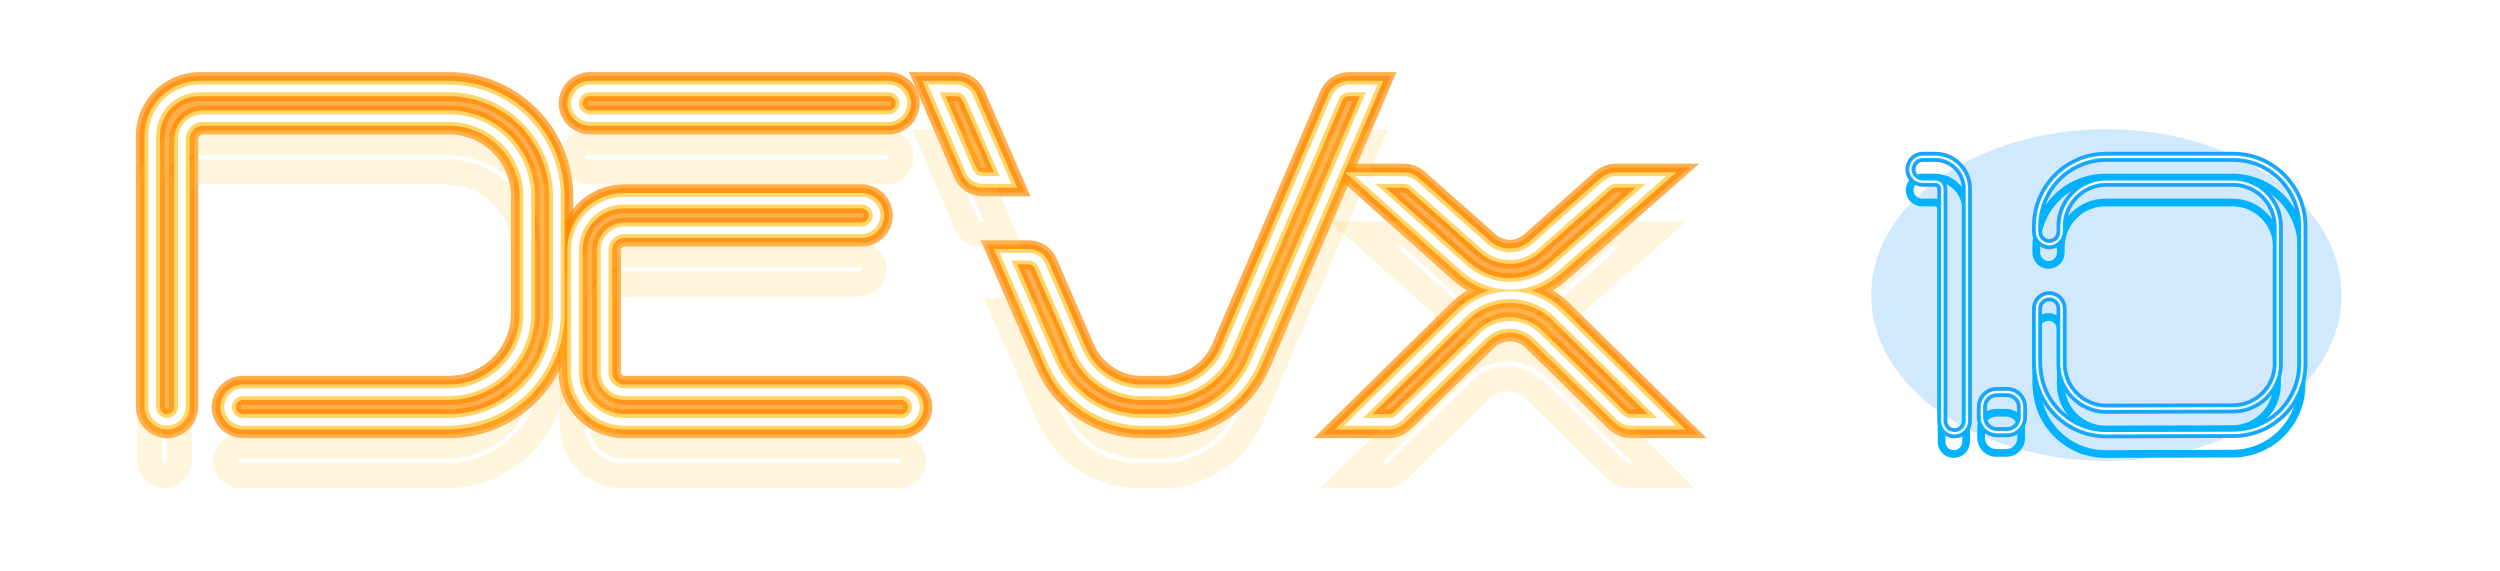 <svg width="1343" height="307" viewBox="0 0 1343 307" fill="none" xmlns="http://www.w3.org/2000/svg">
<g style="mix-blend-mode:hard-light" filter="url(#filter0_f_9_4)">
<path d="M241.077 226.594C273.13 226.594 299.158 200.567 299.158 168.514V105.612C299.158 73.559 273.13 47.532 241.077 47.532H107.322C93.103 47.532 81.776 58.858 81.776 73.078V218.642C81.776 222.98 85.391 226.594 89.729 226.594C94.067 226.594 97.682 222.98 97.682 218.642V75.005C97.682 68.499 102.743 63.438 109.25 63.438H241.077C264.454 63.438 283.252 82.236 283.252 105.612V168.514C283.252 191.65 264.454 210.689 241.077 210.689H130.458C126.12 210.689 122.505 214.304 122.505 218.642C122.505 222.98 126.12 226.594 130.458 226.594H241.077Z" stroke="#FF8A00" stroke-opacity="0.69" stroke-width="13.442"/>
<path d="M316.843 63.438H477.349C481.687 63.438 485.302 59.822 485.302 55.484C485.302 51.147 481.687 47.532 477.349 47.532H316.843C312.505 47.532 308.89 51.147 308.89 55.484C308.89 59.822 312.505 63.438 316.843 63.438ZM484.097 210.689H335.4C329.616 210.689 324.796 205.869 324.796 200.085V134.291C324.796 128.507 329.616 123.688 335.4 123.688H462.889C467.227 123.688 470.842 120.072 470.842 115.734C470.842 111.396 467.227 107.782 462.889 107.782H335.4C320.699 107.782 308.89 119.59 308.89 134.291V200.085C308.89 214.786 320.699 226.594 335.4 226.594H484.097C488.435 226.594 492.05 222.98 492.05 218.642C492.05 214.304 488.435 210.689 484.097 210.689Z" stroke="#FF8A00" stroke-opacity="0.69" stroke-width="13.442"/>
<path d="M513.693 47.532H501.643L520.682 91.876C521.887 94.767 524.779 96.695 527.912 96.695H540.203L520.923 52.352C519.718 49.459 516.826 47.532 513.693 47.532ZM724.809 47.532C721.435 47.532 718.543 49.459 717.338 52.352L659.257 188.275C653.473 201.771 639.977 210.689 625.276 210.689H613.226C598.525 210.689 585.27 201.771 579.486 188.275L559.724 142.727C558.519 139.593 555.627 137.907 552.494 137.907H540.203L564.785 194.542C573.22 214.063 592.259 226.594 613.226 226.594H625.276C646.484 226.594 665.523 214.063 673.958 194.542L736.859 47.532H724.809Z" stroke="#FF8A00" stroke-opacity="0.69" stroke-width="13.442"/>
<path d="M811.219 153.572C819.895 153.572 828.33 150.438 835.319 144.414L889.544 96.695H868.095C866.167 96.695 864.239 97.418 862.793 98.624L824.715 132.364C817.003 139.352 805.194 139.352 797.482 132.364L759.404 98.624C757.958 97.418 756.03 96.695 754.102 96.695H733.376L786.878 144.414C793.867 150.438 802.543 153.572 811.219 153.572ZM836.765 168.996C822.546 155.018 799.651 155.259 785.673 168.996L727.11 226.594H746.39C748.559 226.594 750.487 225.631 751.933 224.185L796.759 180.322C804.712 172.61 817.485 172.61 825.438 180.322L870.264 224.185C871.71 225.631 873.879 226.594 875.807 226.594H895.328L836.765 168.996Z" stroke="#FF8A00" stroke-opacity="0.69" stroke-width="13.442"/>
</g>
<g style="mix-blend-mode:hard-light" filter="url(#filter1_f_9_4)">
<path d="M241.077 226.594C273.13 226.594 299.158 200.567 299.158 168.514V105.612C299.158 73.559 273.13 47.532 241.077 47.532H107.322C93.103 47.532 81.776 58.858 81.776 73.078V218.642C81.776 222.98 85.391 226.594 89.729 226.594C94.067 226.594 97.682 222.98 97.682 218.642V75.005C97.682 68.499 102.743 63.438 109.25 63.438H241.077C264.454 63.438 283.252 82.236 283.252 105.612V168.514C283.252 191.65 264.454 210.689 241.077 210.689H130.458C126.12 210.689 122.505 214.304 122.505 218.642C122.505 222.98 126.12 226.594 130.458 226.594H241.077Z" stroke="#FF8A00" stroke-opacity="0.69" stroke-width="17.578"/>
<path d="M316.843 63.438H477.349C481.687 63.438 485.302 59.822 485.302 55.484C485.302 51.147 481.687 47.532 477.349 47.532H316.843C312.505 47.532 308.89 51.147 308.89 55.484C308.89 59.822 312.505 63.438 316.843 63.438ZM484.097 210.689H335.4C329.616 210.689 324.796 205.869 324.796 200.085V134.291C324.796 128.507 329.616 123.688 335.4 123.688H462.889C467.227 123.688 470.842 120.072 470.842 115.734C470.842 111.396 467.227 107.782 462.889 107.782H335.4C320.699 107.782 308.89 119.59 308.89 134.291V200.085C308.89 214.786 320.699 226.594 335.4 226.594H484.097C488.435 226.594 492.05 222.98 492.05 218.642C492.05 214.304 488.435 210.689 484.097 210.689Z" stroke="#FF8A00" stroke-opacity="0.69" stroke-width="17.578"/>
<path d="M513.693 47.532H501.643L520.682 91.876C521.887 94.767 524.779 96.695 527.912 96.695H540.203L520.923 52.352C519.718 49.459 516.826 47.532 513.693 47.532ZM724.809 47.532C721.435 47.532 718.543 49.459 717.338 52.352L659.257 188.275C653.473 201.771 639.977 210.689 625.276 210.689H613.226C598.525 210.689 585.27 201.771 579.486 188.275L559.724 142.727C558.519 139.593 555.627 137.907 552.494 137.907H540.203L564.785 194.542C573.22 214.063 592.259 226.594 613.226 226.594H625.276C646.484 226.594 665.523 214.063 673.958 194.542L736.859 47.532H724.809Z" stroke="#FF8A00" stroke-opacity="0.69" stroke-width="17.578"/>
<path d="M811.219 153.572C819.895 153.572 828.33 150.438 835.319 144.414L889.544 96.695H868.095C866.167 96.695 864.239 97.418 862.793 98.624L824.715 132.364C817.003 139.352 805.194 139.352 797.482 132.364L759.404 98.624C757.958 97.418 756.03 96.695 754.102 96.695H733.376L786.878 144.414C793.867 150.438 802.543 153.572 811.219 153.572ZM836.765 168.996C822.546 155.018 799.651 155.259 785.673 168.996L727.11 226.594H746.39C748.559 226.594 750.487 225.631 751.933 224.185L796.759 180.322C804.712 172.61 817.485 172.61 825.438 180.322L870.264 224.185C871.71 225.631 873.879 226.594 875.807 226.594H895.328L836.765 168.996Z" stroke="#FF8A00" stroke-opacity="0.69" stroke-width="17.578"/>
</g>
<g style="mix-blend-mode:hard-light" filter="url(#filter2_ddi_9_4)">
<path d="M241.077 226.594C273.13 226.594 299.158 200.567 299.158 168.514V105.612C299.158 73.559 273.13 47.532 241.077 47.532H107.322C93.103 47.532 81.776 58.858 81.776 73.078V218.642C81.776 222.98 85.391 226.594 89.729 226.594C94.067 226.594 97.682 222.98 97.682 218.642V75.005C97.682 68.499 102.743 63.438 109.25 63.438H241.077C264.454 63.438 283.252 82.236 283.252 105.612V168.514C283.252 191.65 264.454 210.689 241.077 210.689H130.458C126.12 210.689 122.505 214.304 122.505 218.642C122.505 222.98 126.12 226.594 130.458 226.594H241.077Z" stroke="#FFC940" stroke-opacity="0.18" stroke-width="13.442"/>
<path d="M316.843 63.438H477.349C481.687 63.438 485.302 59.822 485.302 55.484C485.302 51.147 481.687 47.532 477.349 47.532H316.843C312.505 47.532 308.89 51.147 308.89 55.484C308.89 59.822 312.505 63.438 316.843 63.438ZM484.097 210.689H335.4C329.616 210.689 324.796 205.869 324.796 200.085V134.291C324.796 128.507 329.616 123.688 335.4 123.688H462.889C467.227 123.688 470.842 120.072 470.842 115.734C470.842 111.396 467.227 107.782 462.889 107.782H335.4C320.699 107.782 308.89 119.59 308.89 134.291V200.085C308.89 214.786 320.699 226.594 335.4 226.594H484.097C488.435 226.594 492.05 222.98 492.05 218.642C492.05 214.304 488.435 210.689 484.097 210.689Z" stroke="#FFC940" stroke-opacity="0.18" stroke-width="13.442"/>
<path d="M513.693 47.532H501.643L520.682 91.876C521.887 94.767 524.779 96.695 527.912 96.695H540.203L520.923 52.352C519.718 49.459 516.826 47.532 513.693 47.532ZM724.809 47.532C721.435 47.532 718.543 49.459 717.338 52.352L659.257 188.275C653.473 201.771 639.977 210.689 625.276 210.689H613.226C598.525 210.689 585.27 201.771 579.486 188.275L559.724 142.727C558.519 139.593 555.627 137.907 552.494 137.907H540.203L564.785 194.542C573.22 214.063 592.259 226.594 613.226 226.594H625.276C646.484 226.594 665.523 214.063 673.958 194.542L736.859 47.532H724.809Z" stroke="#FFC940" stroke-opacity="0.18" stroke-width="13.442"/>
<path d="M811.219 153.572C819.895 153.572 828.33 150.438 835.319 144.414L889.544 96.695H868.095C866.167 96.695 864.239 97.418 862.793 98.624L824.715 132.364C817.003 139.352 805.194 139.352 797.482 132.364L759.404 98.624C757.958 97.418 756.03 96.695 754.102 96.695H733.376L786.878 144.414C793.867 150.438 802.543 153.572 811.219 153.572ZM836.765 168.996C822.546 155.018 799.651 155.259 785.673 168.996L727.11 226.594H746.39C748.559 226.594 750.487 225.631 751.933 224.185L796.759 180.322C804.712 172.61 817.485 172.61 825.438 180.322L870.264 224.185C871.71 225.631 873.879 226.594 875.807 226.594H895.328L836.765 168.996Z" stroke="#FFC940" stroke-opacity="0.18" stroke-width="13.442"/>
</g>
<g filter="url(#filter3_f_9_4)">
<path d="M241.077 226.594C273.13 226.594 299.158 200.567 299.158 168.514V105.612C299.158 73.559 273.13 47.532 241.077 47.532H107.322C93.103 47.532 81.776 58.858 81.776 73.078V218.642C81.776 222.98 85.391 226.594 89.729 226.594C94.067 226.594 97.682 222.98 97.682 218.642V75.005C97.682 68.499 102.743 63.438 109.25 63.438H241.077C264.454 63.438 283.252 82.236 283.252 105.612V168.514C283.252 191.65 264.454 210.689 241.077 210.689H130.458C126.12 210.689 122.505 214.304 122.505 218.642C122.505 222.98 126.12 226.594 130.458 226.594H241.077Z" stroke="#FFD56A" stroke-width="8.272"/>
<path d="M316.843 63.438H477.349C481.687 63.438 485.302 59.822 485.302 55.484C485.302 51.147 481.687 47.532 477.349 47.532H316.843C312.505 47.532 308.89 51.147 308.89 55.484C308.89 59.822 312.505 63.438 316.843 63.438ZM484.097 210.689H335.4C329.616 210.689 324.796 205.869 324.796 200.085V134.291C324.796 128.507 329.616 123.688 335.4 123.688H462.889C467.227 123.688 470.842 120.072 470.842 115.734C470.842 111.396 467.227 107.782 462.889 107.782H335.4C320.699 107.782 308.89 119.59 308.89 134.291V200.085C308.89 214.786 320.699 226.594 335.4 226.594H484.097C488.435 226.594 492.05 222.98 492.05 218.642C492.05 214.304 488.435 210.689 484.097 210.689Z" stroke="#FFD56A" stroke-width="8.272"/>
<path d="M513.693 47.532H501.643L520.682 91.876C521.887 94.767 524.779 96.695 527.912 96.695H540.203L520.923 52.352C519.718 49.459 516.826 47.532 513.693 47.532ZM724.809 47.532C721.435 47.532 718.543 49.459 717.338 52.352L659.257 188.275C653.473 201.771 639.977 210.689 625.276 210.689H613.226C598.525 210.689 585.27 201.771 579.486 188.275L559.724 142.727C558.519 139.593 555.627 137.907 552.494 137.907H540.203L564.785 194.542C573.22 214.063 592.259 226.594 613.226 226.594H625.276C646.484 226.594 665.523 214.063 673.958 194.542L736.859 47.532H724.809Z" stroke="#FFD56A" stroke-width="8.272"/>
<path d="M811.219 153.572C819.895 153.572 828.33 150.438 835.319 144.414L889.544 96.695H868.095C866.167 96.695 864.239 97.418 862.793 98.624L824.715 132.364C817.003 139.352 805.194 139.352 797.482 132.364L759.404 98.624C757.958 97.418 756.03 96.695 754.102 96.695H733.376L786.878 144.414C793.867 150.438 802.543 153.572 811.219 153.572ZM836.765 168.996C822.546 155.018 799.651 155.259 785.673 168.996L727.11 226.594H746.39C748.559 226.594 750.487 225.631 751.933 224.185L796.759 180.322C804.712 172.61 817.485 172.61 825.438 180.322L870.264 224.185C871.71 225.631 873.879 226.594 875.807 226.594H895.328L836.765 168.996Z" stroke="#FFD56A" stroke-width="8.272"/>
</g>
<g filter="url(#filter4_f_9_4)">
<path d="M241.077 226.594C273.13 226.594 299.158 200.567 299.158 168.514V105.612C299.158 73.559 273.13 47.532 241.077 47.532H107.322C93.103 47.532 81.776 58.858 81.776 73.078V218.642C81.776 222.98 85.391 226.594 89.729 226.594C94.067 226.594 97.682 222.98 97.682 218.642V75.005C97.682 68.499 102.743 63.438 109.25 63.438H241.077C264.454 63.438 283.252 82.236 283.252 105.612V168.514C283.252 191.65 264.454 210.689 241.077 210.689H130.458C126.12 210.689 122.505 214.304 122.505 218.642C122.505 222.98 126.12 226.594 130.458 226.594H241.077Z" stroke="white" stroke-width="4.136"/>
<path d="M316.843 63.438H477.349C481.687 63.438 485.302 59.822 485.302 55.484C485.302 51.147 481.687 47.532 477.349 47.532H316.843C312.505 47.532 308.89 51.147 308.89 55.484C308.89 59.822 312.505 63.438 316.843 63.438ZM484.097 210.689H335.4C329.616 210.689 324.796 205.869 324.796 200.085V134.291C324.796 128.507 329.616 123.688 335.4 123.688H462.889C467.227 123.688 470.842 120.072 470.842 115.734C470.842 111.396 467.227 107.782 462.889 107.782H335.4C320.699 107.782 308.89 119.59 308.89 134.291V200.085C308.89 214.786 320.699 226.594 335.4 226.594H484.097C488.435 226.594 492.05 222.98 492.05 218.642C492.05 214.304 488.435 210.689 484.097 210.689Z" stroke="white" stroke-width="4.136"/>
<path d="M513.693 47.532H501.643L520.682 91.876C521.887 94.767 524.779 96.695 527.912 96.695H540.203L520.923 52.352C519.718 49.459 516.826 47.532 513.693 47.532ZM724.809 47.532C721.435 47.532 718.543 49.459 717.338 52.352L659.257 188.275C653.473 201.771 639.977 210.689 625.276 210.689H613.226C598.525 210.689 585.27 201.771 579.486 188.275L559.724 142.727C558.519 139.593 555.627 137.907 552.494 137.907H540.203L564.785 194.542C573.22 214.063 592.259 226.594 613.226 226.594H625.276C646.484 226.594 665.523 214.063 673.958 194.542L736.859 47.532H724.809Z" stroke="white" stroke-width="4.136"/>
<path d="M811.219 153.572C819.895 153.572 828.33 150.438 835.319 144.414L889.544 96.695H868.095C866.167 96.695 864.239 97.418 862.793 98.624L824.715 132.364C817.003 139.352 805.194 139.352 797.482 132.364L759.404 98.624C757.958 97.418 756.03 96.695 754.102 96.695H733.376L786.878 144.414C793.867 150.438 802.543 153.572 811.219 153.572ZM836.765 168.996C822.546 155.018 799.651 155.259 785.673 168.996L727.11 226.594H746.39C748.559 226.594 750.487 225.631 751.933 224.185L796.759 180.322C804.712 172.61 817.485 172.61 825.438 180.322L870.264 224.185C871.71 225.631 873.879 226.594 875.807 226.594H895.328L836.765 168.996Z" stroke="white" stroke-width="4.136"/>
</g>
<g style="mix-blend-mode:hard-light" filter="url(#filter5_f_9_4)">
<ellipse cx="1131.54" cy="158.5" rx="126.323" ry="89.1" fill="#128DFF" fill-opacity="0.194"/>
</g>
<g style="mix-blend-mode:hard-light" filter="url(#filter6_f_9_4)">
<path d="M1050.02 232.75C1053.61 232.75 1056.61 229.756 1056.61 226.163V101.415C1056.61 92.034 1049.02 84.25 1039.64 84.25H1032.86C1029.26 84.25 1026.27 87.244 1026.27 91.036C1026.27 94.629 1029.26 97.623 1032.86 97.623H1039.64C1041.64 97.623 1043.43 99.22 1043.43 101.415V226.163C1043.43 229.756 1046.23 232.75 1050.02 232.75Z" stroke="#20A1FF" stroke-width="4.141"/>
<path d="M1078.24 210.595H1072.65C1068.26 210.595 1064.67 214.188 1064.67 218.579V223.968C1064.67 228.558 1068.26 232.151 1072.65 232.151H1078.24C1082.63 232.151 1086.22 228.558 1086.22 223.968V218.579C1086.22 214.188 1082.63 210.595 1078.24 210.595Z" stroke="#20A1FF" stroke-width="4.141"/>
<path d="M1131.42 232.75H1131.62L1199.68 232.55C1220.24 232.55 1236.81 215.984 1236.81 195.425V121.575C1236.81 101.016 1220.24 84.25 1199.68 84.25H1131.42C1110.86 84.25 1094.3 101.016 1094.3 121.575V124.569C1094.3 128.161 1097.29 131.155 1100.88 131.155C1104.48 131.155 1107.47 128.161 1107.47 124.569V121.575C1107.47 108.401 1118.25 97.623 1131.42 97.623H1199.68C1212.86 97.623 1223.63 108.401 1223.63 121.575V195.425C1223.63 208.599 1212.86 219.377 1199.68 219.377L1131.42 219.577C1125.03 219.577 1119.05 216.982 1114.46 212.391C1110.06 208 1107.47 201.813 1107.47 195.425V165.685C1107.47 162.093 1104.48 159.099 1100.88 159.099C1097.29 159.099 1094.3 162.093 1094.3 165.685V194.028C1094.3 202.81 1096.69 211.393 1102.08 218.179C1109.27 227.56 1120.04 232.75 1131.42 232.75Z" stroke="#20A1FF" stroke-width="4.141"/>
</g>
<g style="mix-blend-mode:hard-light" filter="url(#filter7_f_9_4)">
<path d="M1050.02 232.75C1053.61 232.75 1056.61 229.756 1056.61 226.163V101.415C1056.61 92.034 1049.02 84.25 1039.64 84.25H1032.86C1029.26 84.25 1026.27 87.244 1026.27 91.036C1026.27 94.629 1029.26 97.623 1032.86 97.623H1039.64C1041.64 97.623 1043.43 99.22 1043.43 101.415V226.163C1043.43 229.756 1046.23 232.75 1050.02 232.75Z" stroke="#20A1FF" stroke-width="5.415"/>
<path d="M1078.24 210.595H1072.65C1068.26 210.595 1064.67 214.188 1064.67 218.579V223.968C1064.67 228.558 1068.26 232.151 1072.65 232.151H1078.24C1082.63 232.151 1086.22 228.558 1086.22 223.968V218.579C1086.22 214.188 1082.63 210.595 1078.24 210.595Z" stroke="#20A1FF" stroke-width="5.415"/>
<path d="M1131.42 232.75H1131.62L1199.68 232.55C1220.24 232.55 1236.81 215.984 1236.81 195.425V121.575C1236.81 101.016 1220.24 84.25 1199.68 84.25H1131.42C1110.86 84.25 1094.3 101.016 1094.3 121.575V124.569C1094.3 128.161 1097.29 131.155 1100.88 131.155C1104.48 131.155 1107.47 128.161 1107.47 124.569V121.575C1107.47 108.401 1118.25 97.623 1131.42 97.623H1199.68C1212.86 97.623 1223.63 108.401 1223.63 121.575V195.425C1223.63 208.599 1212.86 219.377 1199.68 219.377L1131.42 219.577C1125.03 219.577 1119.05 216.982 1114.46 212.391C1110.06 208 1107.47 201.813 1107.47 195.425V165.685C1107.47 162.093 1104.48 159.099 1100.88 159.099C1097.29 159.099 1094.3 162.093 1094.3 165.685V194.028C1094.3 202.81 1096.69 211.393 1102.08 218.179C1109.27 227.56 1120.04 232.75 1131.42 232.75Z" stroke="#20A1FF" stroke-width="5.415"/>
</g>
<g style="mix-blend-mode:hard-light" filter="url(#filter8_ddi_9_4)">
<path d="M1050.02 232.75C1053.61 232.75 1056.61 229.756 1056.61 226.163V101.415C1056.61 92.034 1049.02 84.25 1039.64 84.25H1032.86C1029.26 84.25 1026.27 87.244 1026.27 91.036C1026.27 94.629 1029.26 97.623 1032.86 97.623H1039.64C1041.64 97.623 1043.43 99.22 1043.43 101.415V226.163C1043.43 229.756 1046.23 232.75 1050.02 232.75Z" stroke="#00B2FF" stroke-width="4.141"/>
<path d="M1078.24 210.595H1072.65C1068.26 210.595 1064.67 214.188 1064.67 218.579V223.968C1064.67 228.558 1068.26 232.151 1072.65 232.151H1078.24C1082.63 232.151 1086.22 228.558 1086.22 223.968V218.579C1086.22 214.188 1082.63 210.595 1078.24 210.595Z" stroke="#00B2FF" stroke-width="4.141"/>
<path d="M1131.42 232.75H1131.62L1199.68 232.55C1220.24 232.55 1236.81 215.984 1236.81 195.425V121.575C1236.81 101.016 1220.24 84.25 1199.68 84.25H1131.42C1110.86 84.25 1094.3 101.016 1094.3 121.575V124.569C1094.3 128.161 1097.29 131.155 1100.88 131.155C1104.48 131.155 1107.47 128.161 1107.47 124.569V121.575C1107.47 108.401 1118.25 97.623 1131.42 97.623H1199.68C1212.86 97.623 1223.63 108.401 1223.63 121.575V195.425C1223.63 208.599 1212.86 219.377 1199.68 219.377L1131.42 219.577C1125.03 219.577 1119.05 216.982 1114.46 212.391C1110.06 208 1107.47 201.813 1107.47 195.425V165.685C1107.47 162.093 1104.48 159.099 1100.88 159.099C1097.29 159.099 1094.3 162.093 1094.3 165.685V194.028C1094.3 202.81 1096.69 211.393 1102.08 218.179C1109.27 227.56 1120.04 232.75 1131.42 232.75Z" stroke="#00B2FF" stroke-width="4.141"/>
</g>
<g filter="url(#filter9_f_9_4)">
<path d="M1050.02 232.75C1053.61 232.75 1056.61 229.756 1056.61 226.163V101.415C1056.61 92.034 1049.02 84.25 1039.64 84.25H1032.86C1029.26 84.25 1026.27 87.244 1026.27 91.036C1026.27 94.629 1029.26 97.623 1032.86 97.623H1039.64C1041.64 97.623 1043.43 99.22 1043.43 101.415V226.163C1043.43 229.756 1046.23 232.75 1050.02 232.75Z" stroke="#0BB4FF" stroke-width="2.548"/>
<path d="M1078.24 210.595H1072.65C1068.26 210.595 1064.67 214.188 1064.67 218.579V223.968C1064.67 228.558 1068.26 232.151 1072.65 232.151H1078.24C1082.63 232.151 1086.22 228.558 1086.22 223.968V218.579C1086.22 214.188 1082.63 210.595 1078.24 210.595Z" stroke="#0BB4FF" stroke-width="2.548"/>
<path d="M1131.42 232.75H1131.62L1199.68 232.55C1220.24 232.55 1236.81 215.984 1236.81 195.425V121.575C1236.81 101.016 1220.24 84.25 1199.68 84.25H1131.42C1110.86 84.25 1094.3 101.016 1094.3 121.575V124.569C1094.3 128.161 1097.29 131.155 1100.88 131.155C1104.48 131.155 1107.47 128.161 1107.47 124.569V121.575C1107.47 108.401 1118.25 97.623 1131.42 97.623H1199.68C1212.86 97.623 1223.63 108.401 1223.63 121.575V195.425C1223.63 208.599 1212.86 219.377 1199.68 219.377L1131.42 219.577C1125.03 219.577 1119.05 216.982 1114.46 212.391C1110.06 208 1107.47 201.813 1107.47 195.425V165.685C1107.47 162.093 1104.48 159.099 1100.88 159.099C1097.29 159.099 1094.3 162.093 1094.3 165.685V194.028C1094.3 202.81 1096.69 211.393 1102.08 218.179C1109.27 227.56 1120.04 232.75 1131.42 232.75Z" stroke="#0BB4FF" stroke-width="2.548"/>
</g>
<g filter="url(#filter10_f_9_4)">
<path d="M1050.02 232.75C1053.61 232.75 1056.61 229.756 1056.61 226.163V101.415C1056.61 92.034 1049.02 84.25 1039.64 84.25H1032.86C1029.26 84.25 1026.27 87.244 1026.27 91.036C1026.27 94.629 1029.26 97.623 1032.86 97.623H1039.64C1041.64 97.623 1043.43 99.22 1043.43 101.415V226.163C1043.43 229.756 1046.23 232.75 1050.02 232.75Z" stroke="white" stroke-width="1.274"/>
<path d="M1078.24 210.595H1072.65C1068.26 210.595 1064.67 214.188 1064.67 218.579V223.968C1064.67 228.558 1068.26 232.151 1072.65 232.151H1078.24C1082.63 232.151 1086.22 228.558 1086.22 223.968V218.579C1086.22 214.188 1082.63 210.595 1078.24 210.595Z" stroke="white" stroke-width="1.274"/>
<path d="M1131.42 232.75H1131.62L1199.68 232.55C1220.24 232.55 1236.81 215.984 1236.81 195.425V121.575C1236.81 101.016 1220.24 84.25 1199.68 84.25H1131.42C1110.86 84.25 1094.3 101.016 1094.3 121.575V124.569C1094.3 128.161 1097.29 131.155 1100.88 131.155C1104.48 131.155 1107.47 128.161 1107.47 124.569V121.575C1107.47 108.401 1118.25 97.623 1131.42 97.623H1199.68C1212.86 97.623 1223.63 108.401 1223.63 121.575V195.425C1223.63 208.599 1212.86 219.377 1199.68 219.377L1131.42 219.577C1125.03 219.577 1119.05 216.982 1114.46 212.391C1110.06 208 1107.47 201.813 1107.47 195.425V165.685C1107.47 162.093 1104.48 159.099 1100.88 159.099C1097.29 159.099 1094.3 162.093 1094.3 165.685V194.028C1094.3 202.81 1096.69 211.393 1102.08 218.179C1109.27 227.56 1120.04 232.75 1131.42 232.75Z" stroke="white" stroke-width="1.274"/>
</g>
<defs>
<filter id="filter0_f_9_4" x="36.591" y="2.347" width="913.618" height="269.432" filterUnits="userSpaceOnUse" color-interpolation-filters="sRGB">
<feFlood flood-opacity="0" result="BackgroundImageFix"/>
<feBlend mode="normal" in="SourceGraphic" in2="BackgroundImageFix" result="shape"/>
<feGaussianBlur stdDeviation="19.232" result="effect1_foregroundBlur_9_4"/>
</filter>
<filter id="filter1_f_9_4" x="60.166" y="25.921" width="869.453" height="222.283" filterUnits="userSpaceOnUse" color-interpolation-filters="sRGB">
<feFlood flood-opacity="0" result="BackgroundImageFix"/>
<feBlend mode="normal" in="SourceGraphic" in2="BackgroundImageFix" result="shape"/>
<feGaussianBlur stdDeviation="6.411" result="effect1_foregroundBlur_9_4"/>
</filter>
<filter id="filter2_ddi_9_4" x="58.388" y="36.964" width="870.026" height="225.84" filterUnits="userSpaceOnUse" color-interpolation-filters="sRGB">
<feFlood flood-opacity="0" result="BackgroundImageFix"/>
<feColorMatrix in="SourceAlpha" type="matrix" values="0 0 0 0 0 0 0 0 0 0 0 0 0 0 0 0 0 0 127 0" result="hardAlpha"/>
<feOffset dy="13.442"/>
<feGaussianBlur stdDeviation="5.17"/>
<feColorMatrix type="matrix" values="0 0 0 0 0.224 0 0 0 0 0.15 0 0 0 0 0 0 0 0 0.7 0"/>
<feBlend mode="multiply" in2="BackgroundImageFix" result="effect1_dropShadow_9_4"/>
<feColorMatrix in="SourceAlpha" type="matrix" values="0 0 0 0 0 0 0 0 0 0 0 0 0 0 0 0 0 0 127 0" result="hardAlpha"/>
<feOffset dy="12.821"/>
<feGaussianBlur stdDeviation="8.334"/>
<feColorMatrix type="matrix" values="0 0 0 0 0.56 0 0 0 0 0.44 0 0 0 0 0 0 0 0 1 0"/>
<feBlend mode="color-dodge" in2="effect1_dropShadow_9_4" result="effect2_dropShadow_9_4"/>
<feBlend mode="normal" in="SourceGraphic" in2="effect2_dropShadow_9_4" result="shape"/>
<feColorMatrix in="SourceAlpha" type="matrix" values="0 0 0 0 0 0 0 0 0 0 0 0 0 0 0 0 0 0 127 0" result="hardAlpha"/>
<feOffset dx="-1.344" dy="2.688"/>
<feGaussianBlur stdDeviation="0.672"/>
<feComposite in2="hardAlpha" operator="arithmetic" k2="-1" k3="1"/>
<feColorMatrix type="matrix" values="0 0 0 0 1 0 0 0 0 1 0 0 0 0 1 0 0 0 0.5 0"/>
<feBlend mode="normal" in2="shape" result="effect3_innerShadow_9_4"/>
</filter>
<filter id="filter3_f_9_4" x="75.572" y="41.328" width="831.927" height="191.471" filterUnits="userSpaceOnUse" color-interpolation-filters="sRGB">
<feFlood flood-opacity="0" result="BackgroundImageFix"/>
<feBlend mode="normal" in="SourceGraphic" in2="BackgroundImageFix" result="shape"/>
<feGaussianBlur stdDeviation="1.034" result="effect1_foregroundBlur_9_4"/>
</filter>
<filter id="filter4_f_9_4" x="78.329" y="44.085" width="823.429" height="185.956" filterUnits="userSpaceOnUse" color-interpolation-filters="sRGB">
<feFlood flood-opacity="0" result="BackgroundImageFix"/>
<feBlend mode="normal" in="SourceGraphic" in2="BackgroundImageFix" result="shape"/>
<feGaussianBlur stdDeviation="0.689" result="effect1_foregroundBlur_9_4"/>
</filter>
<filter id="filter5_f_9_4" x="986.676" y="50.861" width="289.725" height="215.278" filterUnits="userSpaceOnUse" color-interpolation-filters="sRGB">
<feFlood flood-opacity="0" result="BackgroundImageFix"/>
<feBlend mode="normal" in="SourceGraphic" in2="BackgroundImageFix" result="shape"/>
<feGaussianBlur stdDeviation="9.27" result="effect1_foregroundBlur_9_4"/>
</filter>
<filter id="filter6_f_9_4" x="1005.66" y="63.64" width="251.758" height="189.719" filterUnits="userSpaceOnUse" color-interpolation-filters="sRGB">
<feFlood flood-opacity="0" result="BackgroundImageFix"/>
<feBlend mode="normal" in="SourceGraphic" in2="BackgroundImageFix" result="shape"/>
<feGaussianBlur stdDeviation="9.27" result="effect1_foregroundBlur_9_4"/>
</filter>
<filter id="filter7_f_9_4" x="1017.38" y="75.363" width="228.313" height="166.275" filterUnits="userSpaceOnUse" color-interpolation-filters="sRGB">
<feFlood flood-opacity="0" result="BackgroundImageFix"/>
<feBlend mode="normal" in="SourceGraphic" in2="BackgroundImageFix" result="shape"/>
<feGaussianBlur stdDeviation="3.09" result="effect1_foregroundBlur_9_4"/>
</filter>
<filter id="filter8_ddi_9_4" x="1016.17" y="80.326" width="230.747" height="168.708" filterUnits="userSpaceOnUse" color-interpolation-filters="sRGB">
<feFlood flood-opacity="0" result="BackgroundImageFix"/>
<feColorMatrix in="SourceAlpha" type="matrix" values="0 0 0 0 0 0 0 0 0 0 0 0 0 0 0 0 0 0 127 0" result="hardAlpha"/>
<feOffset dy="4.141"/>
<feGaussianBlur stdDeviation="1.593"/>
<feColorMatrix type="matrix" values="0 0 0 0 0 0 0 0 0 0.051 0 0 0 0 0.082 0 0 0 0.7 0"/>
<feBlend mode="multiply" in2="BackgroundImageFix" result="effect1_dropShadow_9_4"/>
<feColorMatrix in="SourceAlpha" type="matrix" values="0 0 0 0 0 0 0 0 0 0 0 0 0 0 0 0 0 0 127 0" result="hardAlpha"/>
<feOffset dy="6.18"/>
<feGaussianBlur stdDeviation="4.017"/>
<feColorMatrix type="matrix" values="0 0 0 0 0 0 0 0 0 0.4 0 0 0 0 1 0 0 0 1 0"/>
<feBlend mode="color-dodge" in2="effect1_dropShadow_9_4" result="effect2_dropShadow_9_4"/>
<feBlend mode="normal" in="SourceGraphic" in2="effect2_dropShadow_9_4" result="shape"/>
<feColorMatrix in="SourceAlpha" type="matrix" values="0 0 0 0 0 0 0 0 0 0 0 0 0 0 0 0 0 0 127 0" result="hardAlpha"/>
<feOffset dx="-0.414" dy="0.828"/>
<feGaussianBlur stdDeviation="0.207"/>
<feComposite in2="hardAlpha" operator="arithmetic" k2="-1" k3="1"/>
<feColorMatrix type="matrix" values="0 0 0 0 1 0 0 0 0 1 0 0 0 0 1 0 0 0 0.5 0"/>
<feBlend mode="normal" in2="shape" result="effect3_innerShadow_9_4"/>
</filter>
<filter id="filter9_f_9_4" x="1024.36" y="82.339" width="214.361" height="152.322" filterUnits="userSpaceOnUse" color-interpolation-filters="sRGB">
<feFlood flood-opacity="0" result="BackgroundImageFix"/>
<feBlend mode="normal" in="SourceGraphic" in2="BackgroundImageFix" result="shape"/>
<feGaussianBlur stdDeviation="0.319" result="effect1_foregroundBlur_9_4"/>
</filter>
<filter id="filter10_f_9_4" x="1025.21" y="83.188" width="212.662" height="150.624" filterUnits="userSpaceOnUse" color-interpolation-filters="sRGB">
<feFlood flood-opacity="0" result="BackgroundImageFix"/>
<feBlend mode="normal" in="SourceGraphic" in2="BackgroundImageFix" result="shape"/>
<feGaussianBlur stdDeviation="0.212" result="effect1_foregroundBlur_9_4"/>
</filter>
</defs>
</svg>
